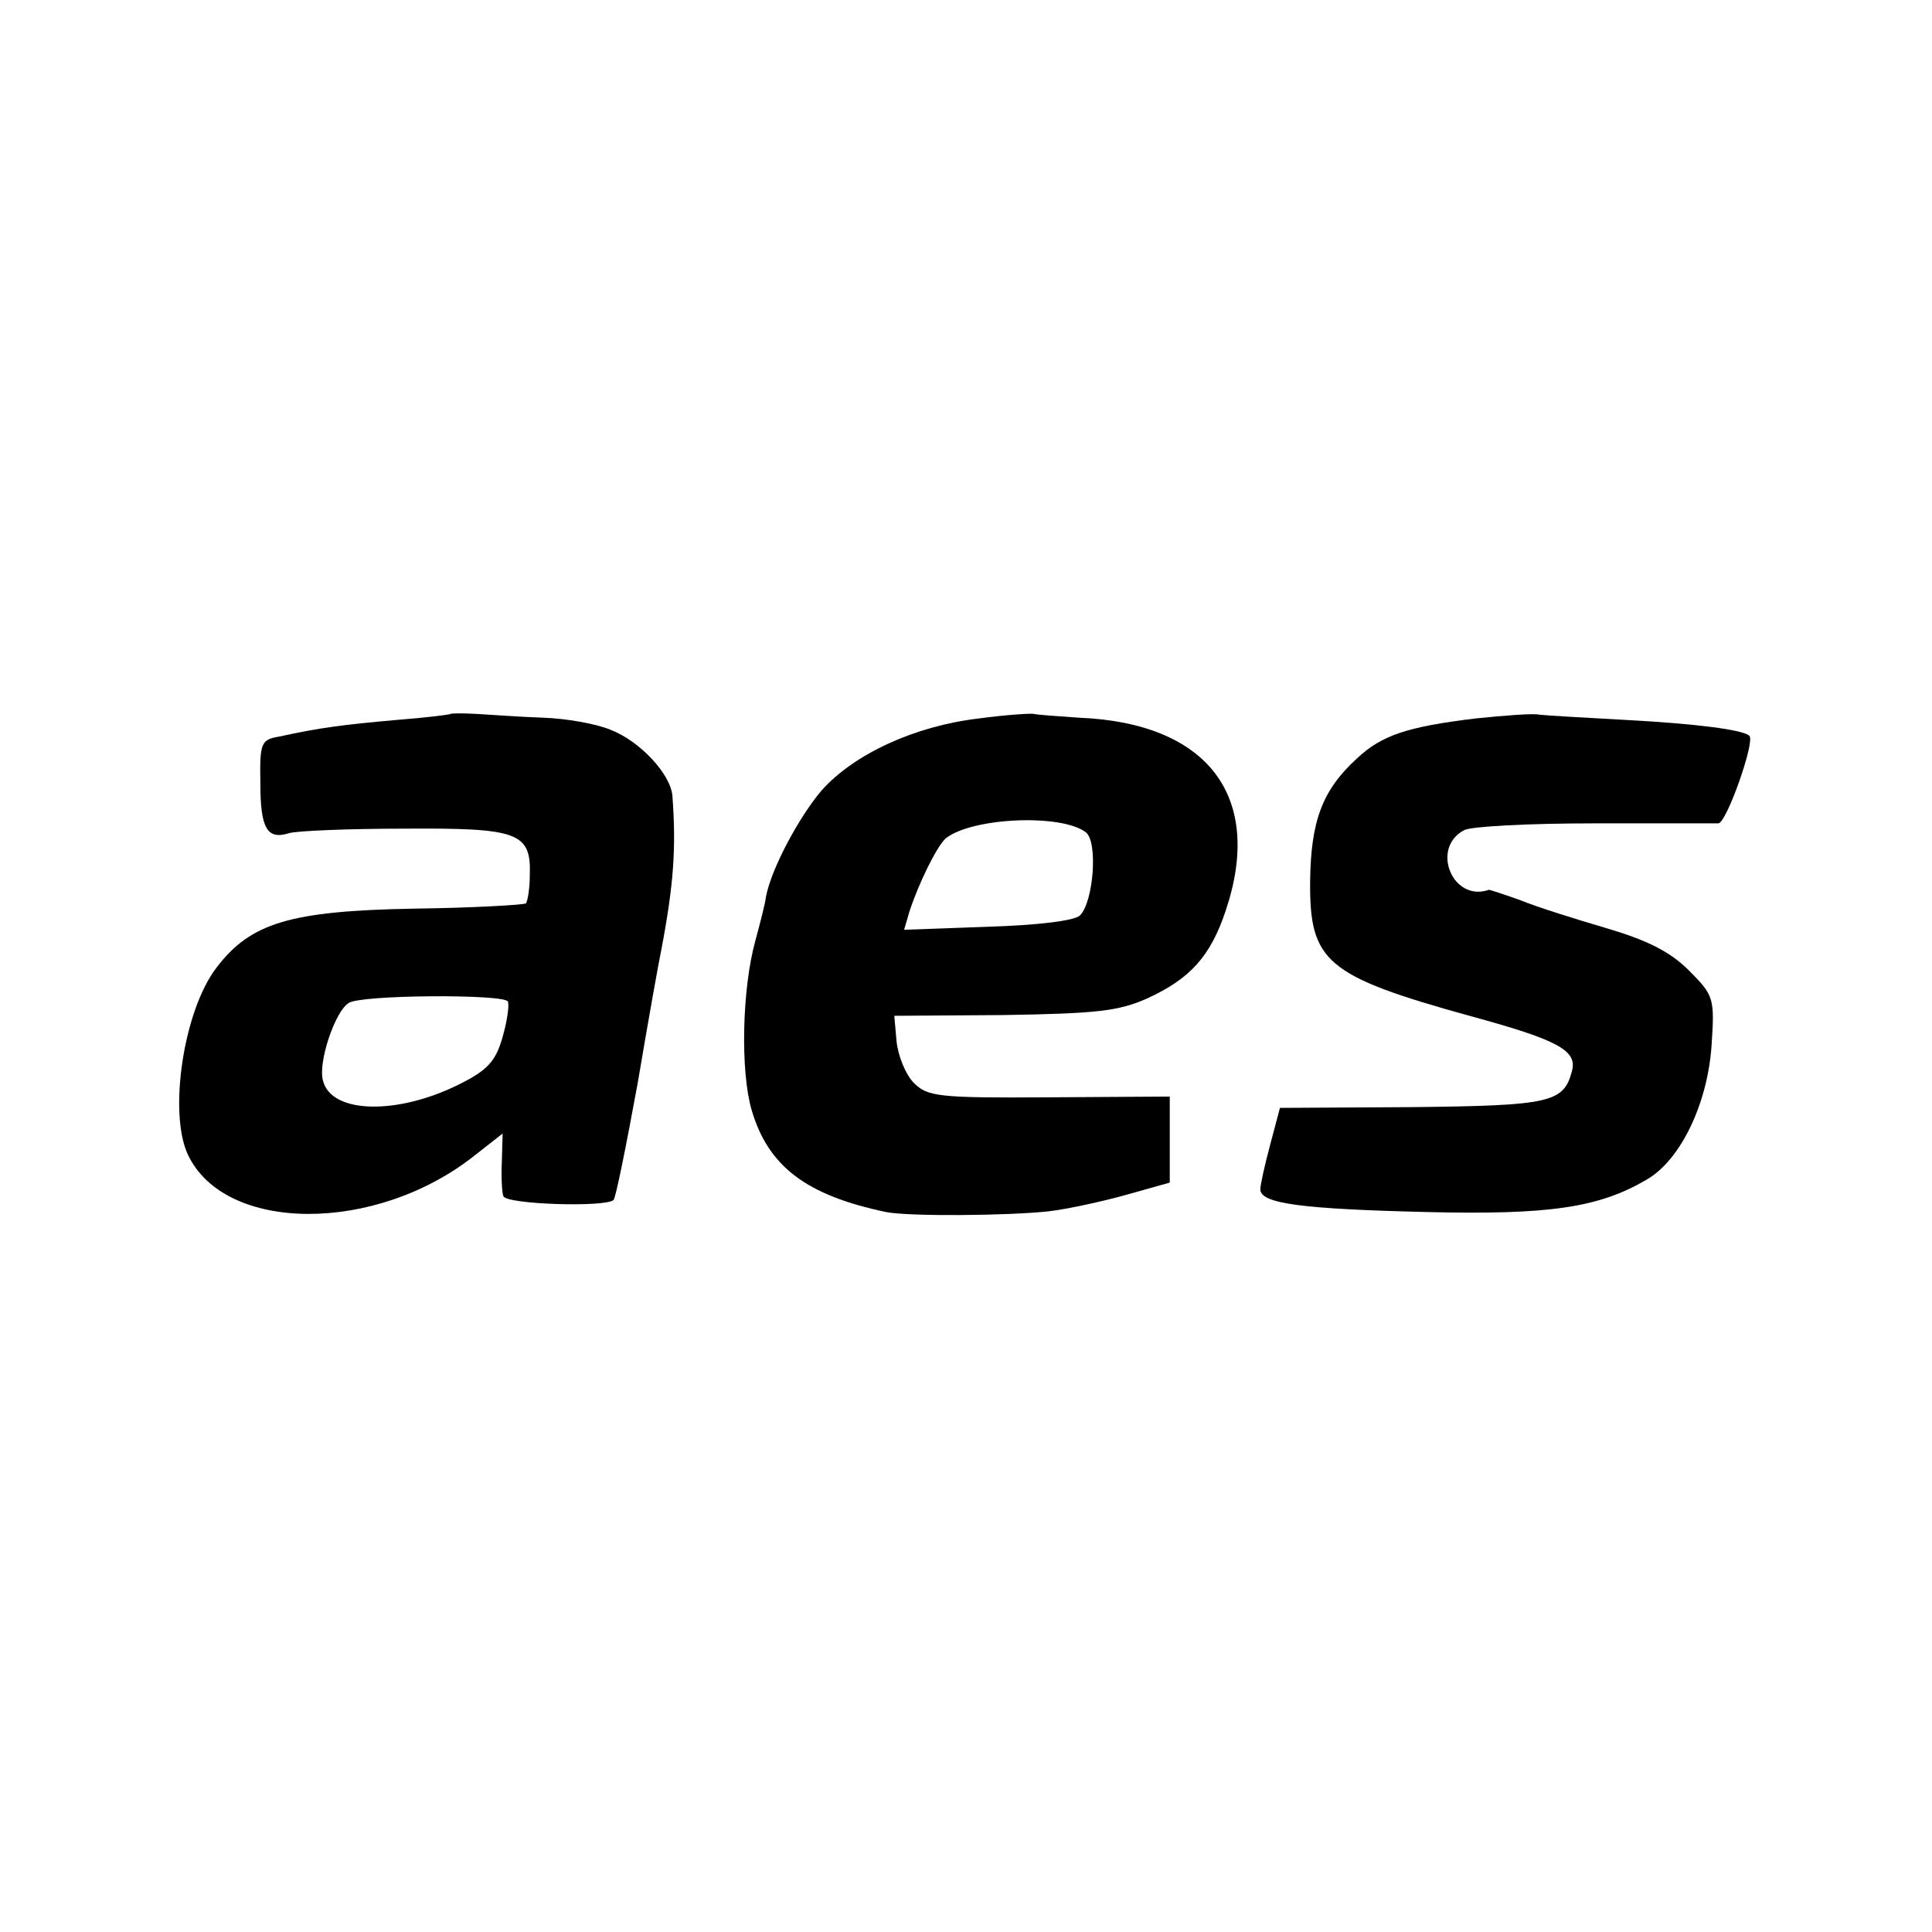 <?xml version="1.0" standalone="no"?>
<!DOCTYPE svg PUBLIC "-//W3C//DTD SVG 20010904//EN"
 "http://www.w3.org/TR/2001/REC-SVG-20010904/DTD/svg10.dtd">
<svg version="1.0" xmlns="http://www.w3.org/2000/svg"
 width="256pt" height="256pt" viewBox="0 0 256 256"
 preserveAspectRatio="xMidYMid meet">
<g transform="translate(0,256) scale(0.1,-0.1)"
fill="#000000" stroke="none">
<path d="M597 1614 c-1 -1 -33 -5 -72 -8 -67 -6 -101 -10 -155 -22 -24 -4 -26
-8 -25 -62 0 -60 9 -75 38 -66 9 3 78 6 153 6 151 1 168 -5 166 -62 0 -18 -3
-34 -5 -37 -3 -2 -70 -6 -149 -7 -164 -3 -216 -19 -261 -78 -44 -57 -64 -193
-38 -248 49 -104 249 -105 380 -1 l37 29 -1 -36 c-1 -20 0 -42 2 -47 4 -11
136 -15 146 -5 3 3 17 73 32 155 14 83 28 161 31 175 17 89 20 137 15 205 -2
29 -43 73 -82 88 -19 8 -59 15 -89 16 -30 1 -70 4 -88 5 -18 1 -34 1 -35 0z
m76 -381 c2 -5 -1 -26 -7 -47 -9 -32 -20 -44 -56 -62 -83 -42 -171 -40 -182 4
-7 24 16 92 34 103 16 11 205 12 211 2z"/>
<path d="M1297 1608 c-85 -10 -165 -47 -208 -95 -30 -35 -67 -104 -74 -141 -1
-9 -8 -36 -14 -58 -18 -65 -20 -174 -5 -225 22 -75 73 -113 178 -135 29 -6
162 -5 216 1 25 3 71 13 103 22 l57 16 0 57 0 57 -160 -1 c-147 -1 -161 1
-179 19 -11 11 -21 36 -23 55 l-3 34 145 1 c122 2 152 5 190 22 57 26 84 56
104 116 51 151 -23 249 -194 256 -30 2 -57 4 -60 5 -3 1 -36 -1 -73 -6z m142
-151 c16 -13 10 -92 -8 -110 -7 -7 -56 -13 -122 -15 l-111 -4 7 24 c12 37 36
86 48 97 35 28 154 33 186 8z"/>
<path d="M1955 1608 c-90 -11 -124 -22 -157 -53 -46 -42 -61 -83 -62 -162 -1
-107 20 -126 211 -179 118 -32 143 -46 136 -73 -11 -42 -28 -46 -212 -48
l-175 -1 -13 -49 c-7 -26 -13 -53 -13 -59 0 -19 56 -26 220 -30 164 -4 229 6
292 43 45 26 81 101 86 179 4 61 3 65 -30 98 -25 25 -55 40 -109 56 -41 12
-92 28 -114 37 -22 8 -41 14 -42 14 -48 -17 -78 55 -33 79 9 5 86 9 171 9 85
0 159 0 166 0 11 1 49 109 41 116 -8 8 -70 16 -163 21 -55 3 -107 6 -115 7 -8
2 -46 -1 -85 -5z"/>
</g>
</svg>

